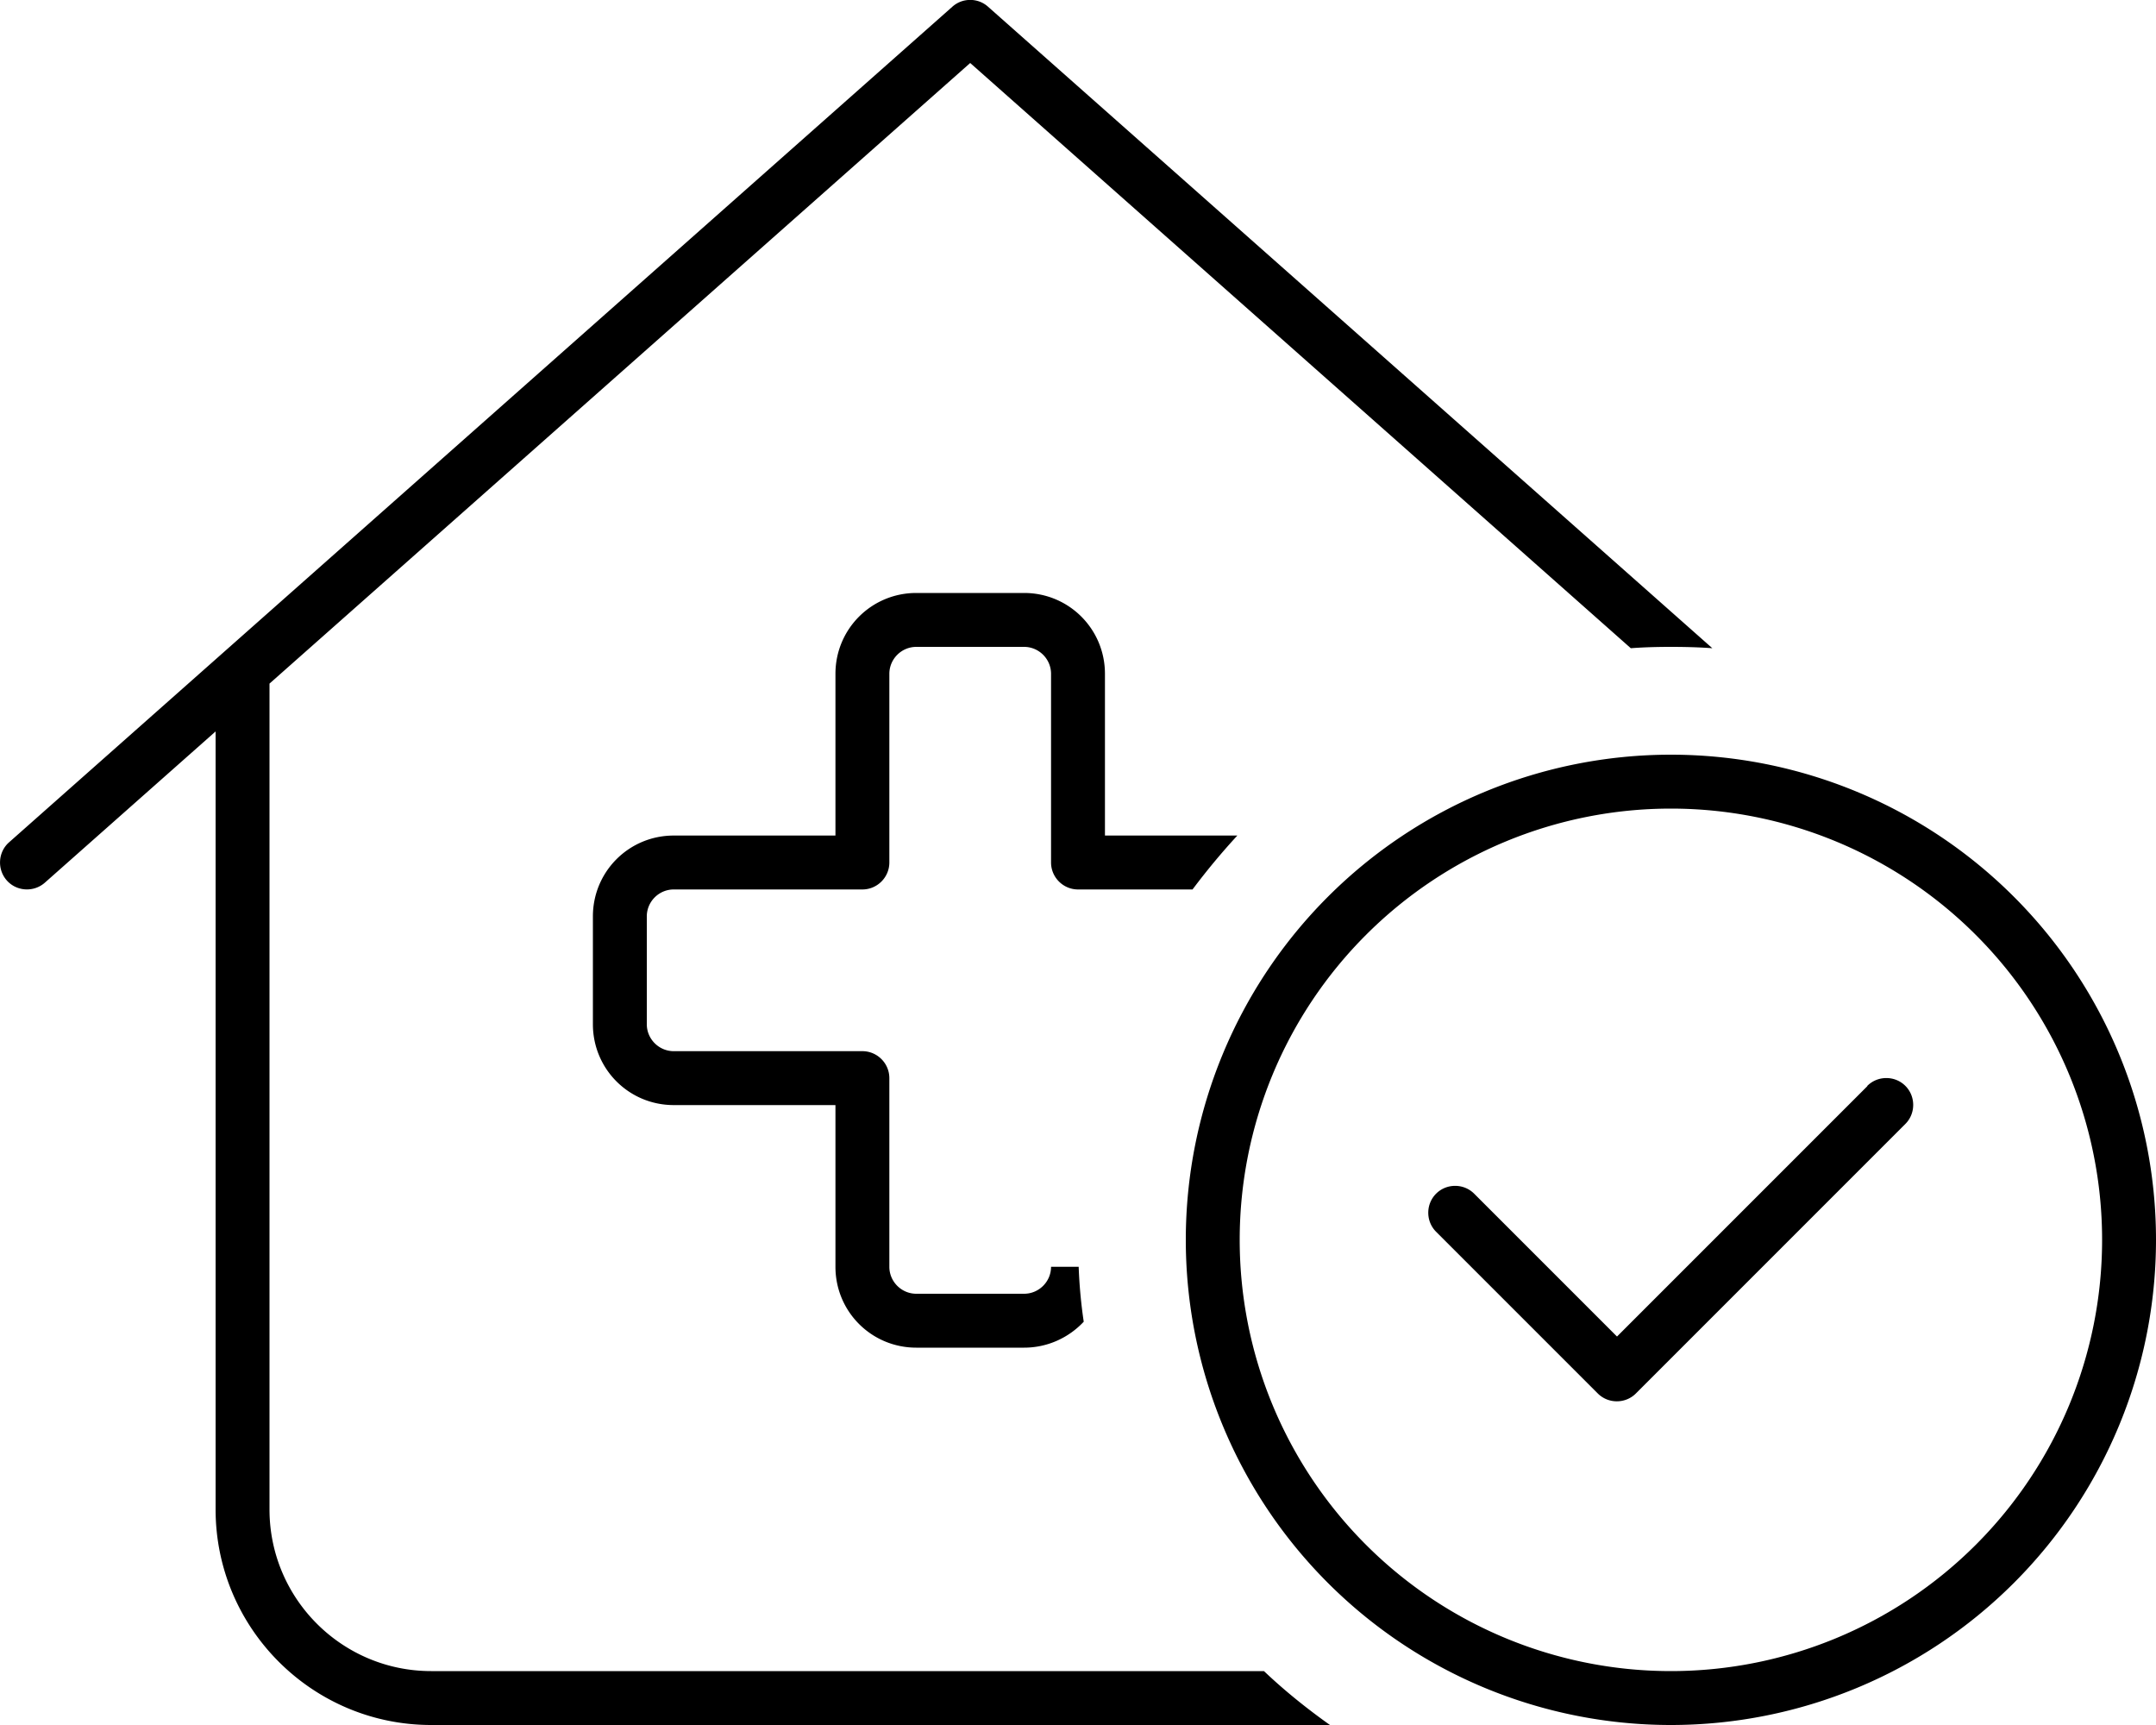 <svg fill="currentColor" xmlns="http://www.w3.org/2000/svg" viewBox="0 0 640 512"><!--! Font Awesome Pro 6.4.2 by @fontawesome - https://fontawesome.com License - https://fontawesome.com/license (Commercial License) Copyright 2023 Fonticons, Inc. --><path d="M282.7 2c3-2.7 7.6-2.7 10.6 0l215 190.4c-4.1-.3-8.2-.4-12.3-.4c-4 0-8 .1-11.9 .4L288 18.7 80 202.9V448c0 26.5 21.5 48 48 48H375.2c6.1 5.8 12.7 11.1 19.6 16H128c-35.3 0-64-28.7-64-64V217.1L13.3 262c-3.3 2.9-8.4 2.6-11.3-.7S-.6 252.9 2.7 250L282.7 2zm84.6 246c-4.7 5.1-9.1 10.4-13.3 16H320c-4.4 0-8-3.6-8-8V200c0-4.4-3.6-8-8-8H272c-4.4 0-8 3.6-8 8v56c0 4.4-3.6 8-8 8H200c-4.4 0-8 3.6-8 8v32c0 4.4 3.6 8 8 8h56c4.4 0 8 3.6 8 8v56c0 4.4 3.6 8 8 8h32c4.4 0 8-3.6 8-8h8.2c.2 5.5 .7 10.9 1.5 16.3C317.3 397 311 400 304 400H272c-13.3 0-24-10.7-24-24V328H200c-13.3 0-24-10.7-24-24V272c0-13.3 10.7-24 24-24h48V200c0-13.3 10.7-24 24-24h32c13.3 0 24 10.7 24 24v48h39.3zM496 496a128 128 0 1 0 0-256 128 128 0 1 0 0 256zm0-272a144 144 0 1 1 0 288 144 144 0 1 1 0-288zm58.3 98.3c3.1-3.1 8.2-3.1 11.3 0s3.1 8.2 0 11.3l-80 80c-3.1 3.1-8.2 3.1-11.3 0l-48-48c-3.1-3.1-3.1-8.2 0-11.3s8.2-3.1 11.3 0L480 396.7l74.3-74.3z"/></svg>